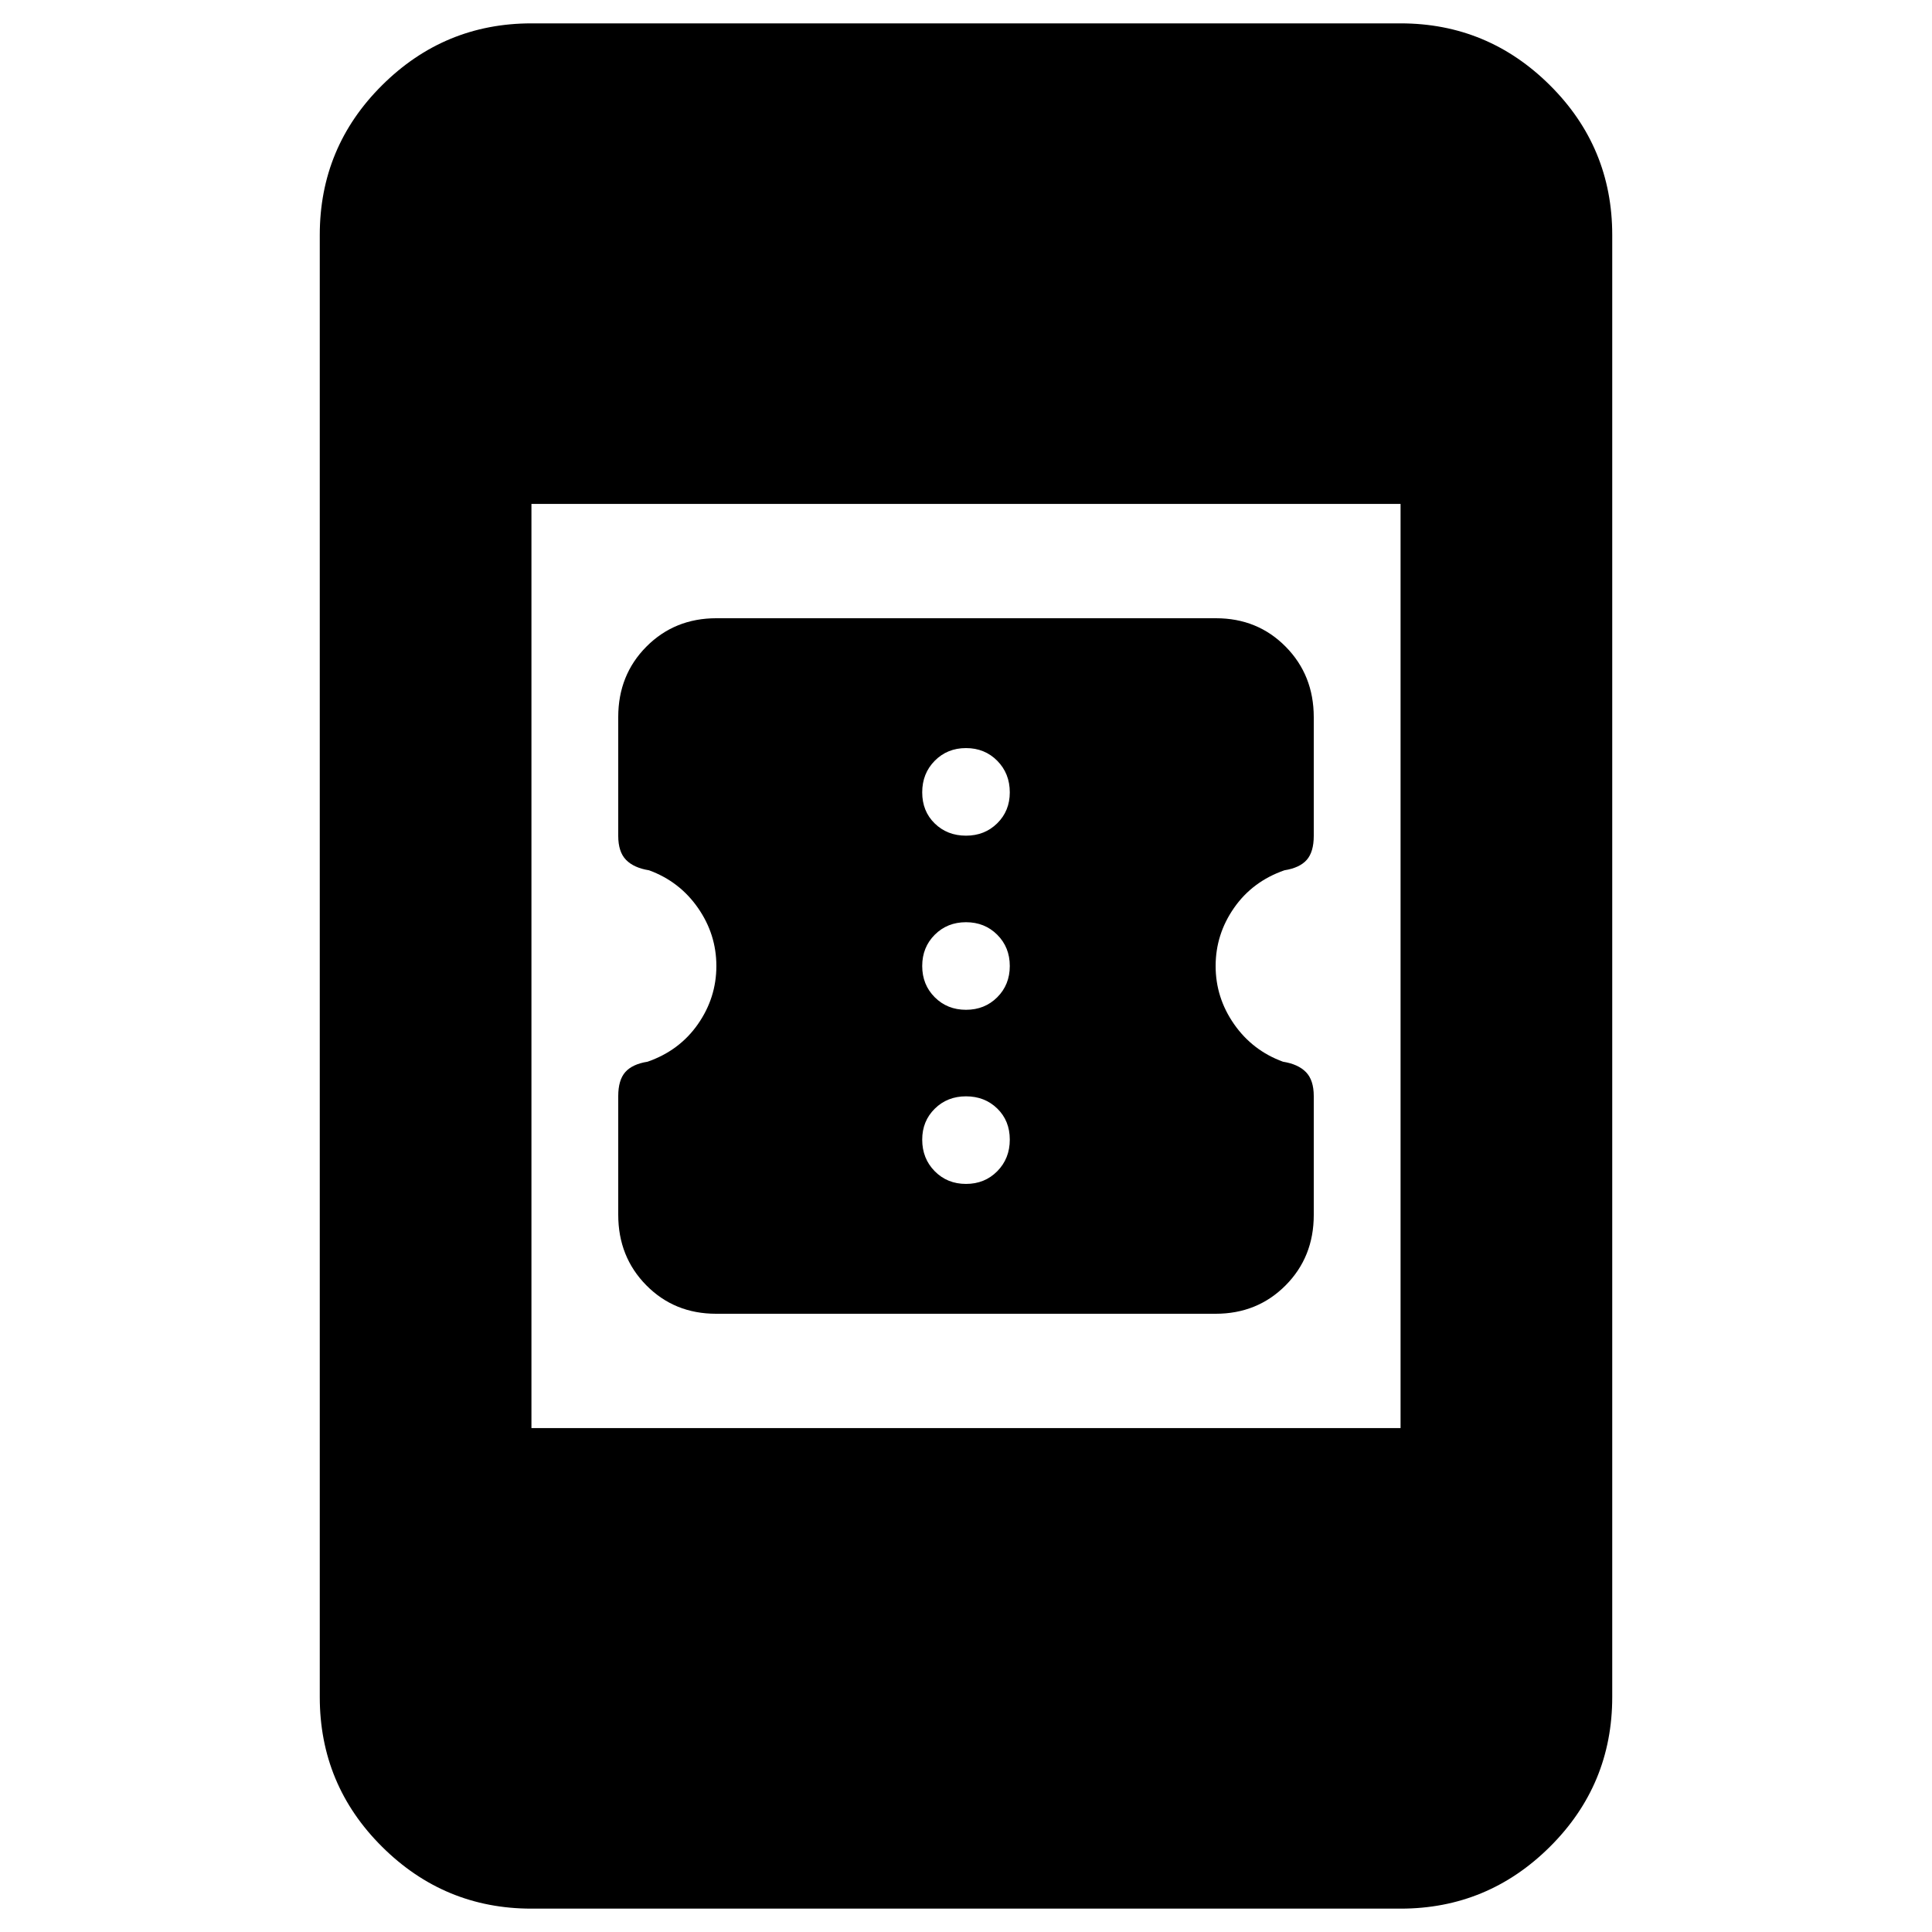 <svg xmlns="http://www.w3.org/2000/svg" height="20" viewBox="0 -960 960 960" width="20"><path d="M355.8-307.2q-20.69 0-34.65-14.14-13.95-14.13-13.95-35.04v-58.98q0-7.96 3.5-11.92 3.5-3.97 11.08-5.16 15.84-5.52 25.01-18.66 9.17-13.14 9.17-28.9 0-15.76-9.17-28.9-9.17-13.14-24.3-18.66-7.53-1.2-11.41-5.17-3.88-3.97-3.88-11.93v-59.05q0-20.92 14.02-35.01 14.02-14.08 34.75-14.08H604.2q20.69 0 34.65 14.14 13.95 14.13 13.95 35.04v58.97q0 7.97-3.5 11.93t-11.08 5.16q-15.84 5.52-25.01 18.66-9.17 13.14-9.17 28.9 0 15.76 9.17 28.9 9.17 13.14 24.3 18.66 7.53 1.2 11.41 5.17 3.88 3.97 3.88 11.93v59.05q0 20.92-14.02 35.01-14.02 14.08-34.75 14.08H355.8ZM480-371.72q9.3 0 15.53-6.3 6.23-6.3 6.23-15.7 0-9.4-6.23-15.46-6.23-6.06-15.53-6.06-9.3 0-15.53 6.16-6.23 6.15-6.23 15.36 0 9.4 6.23 15.7 6.23 6.3 15.53 6.3Zm0-86.52q9.3 0 15.53-6.23 6.23-6.23 6.23-15.53 0-9.3-6.23-15.53-6.23-6.23-15.53-6.23-9.3 0-15.53 6.23-6.23 6.23-6.23 15.53 0 9.3 6.23 15.53 6.23 6.23 15.53 6.23Zm0-86.52q9.3 0 15.53-6.16 6.23-6.15 6.23-15.36 0-9.4-6.23-15.7-6.23-6.3-15.53-6.3-9.3 0-15.53 6.3-6.23 6.3-6.23 15.7 0 9.4 6.23 15.46 6.23 6.06 15.53 6.06ZM264.07-11.61q-43.3 0-74.24-30.77-30.94-30.77-30.94-74.4v-726.44q0-43.63 30.94-74.4 30.94-30.77 74.24-30.77h431.86q43.3 0 74.24 30.77 30.94 30.77 30.94 74.4v726.44q0 43.63-30.94 74.4-30.94 30.77-74.24 30.77H264.07Zm0-238.78h431.86v-459.22H264.07v459.22Z"/></svg>